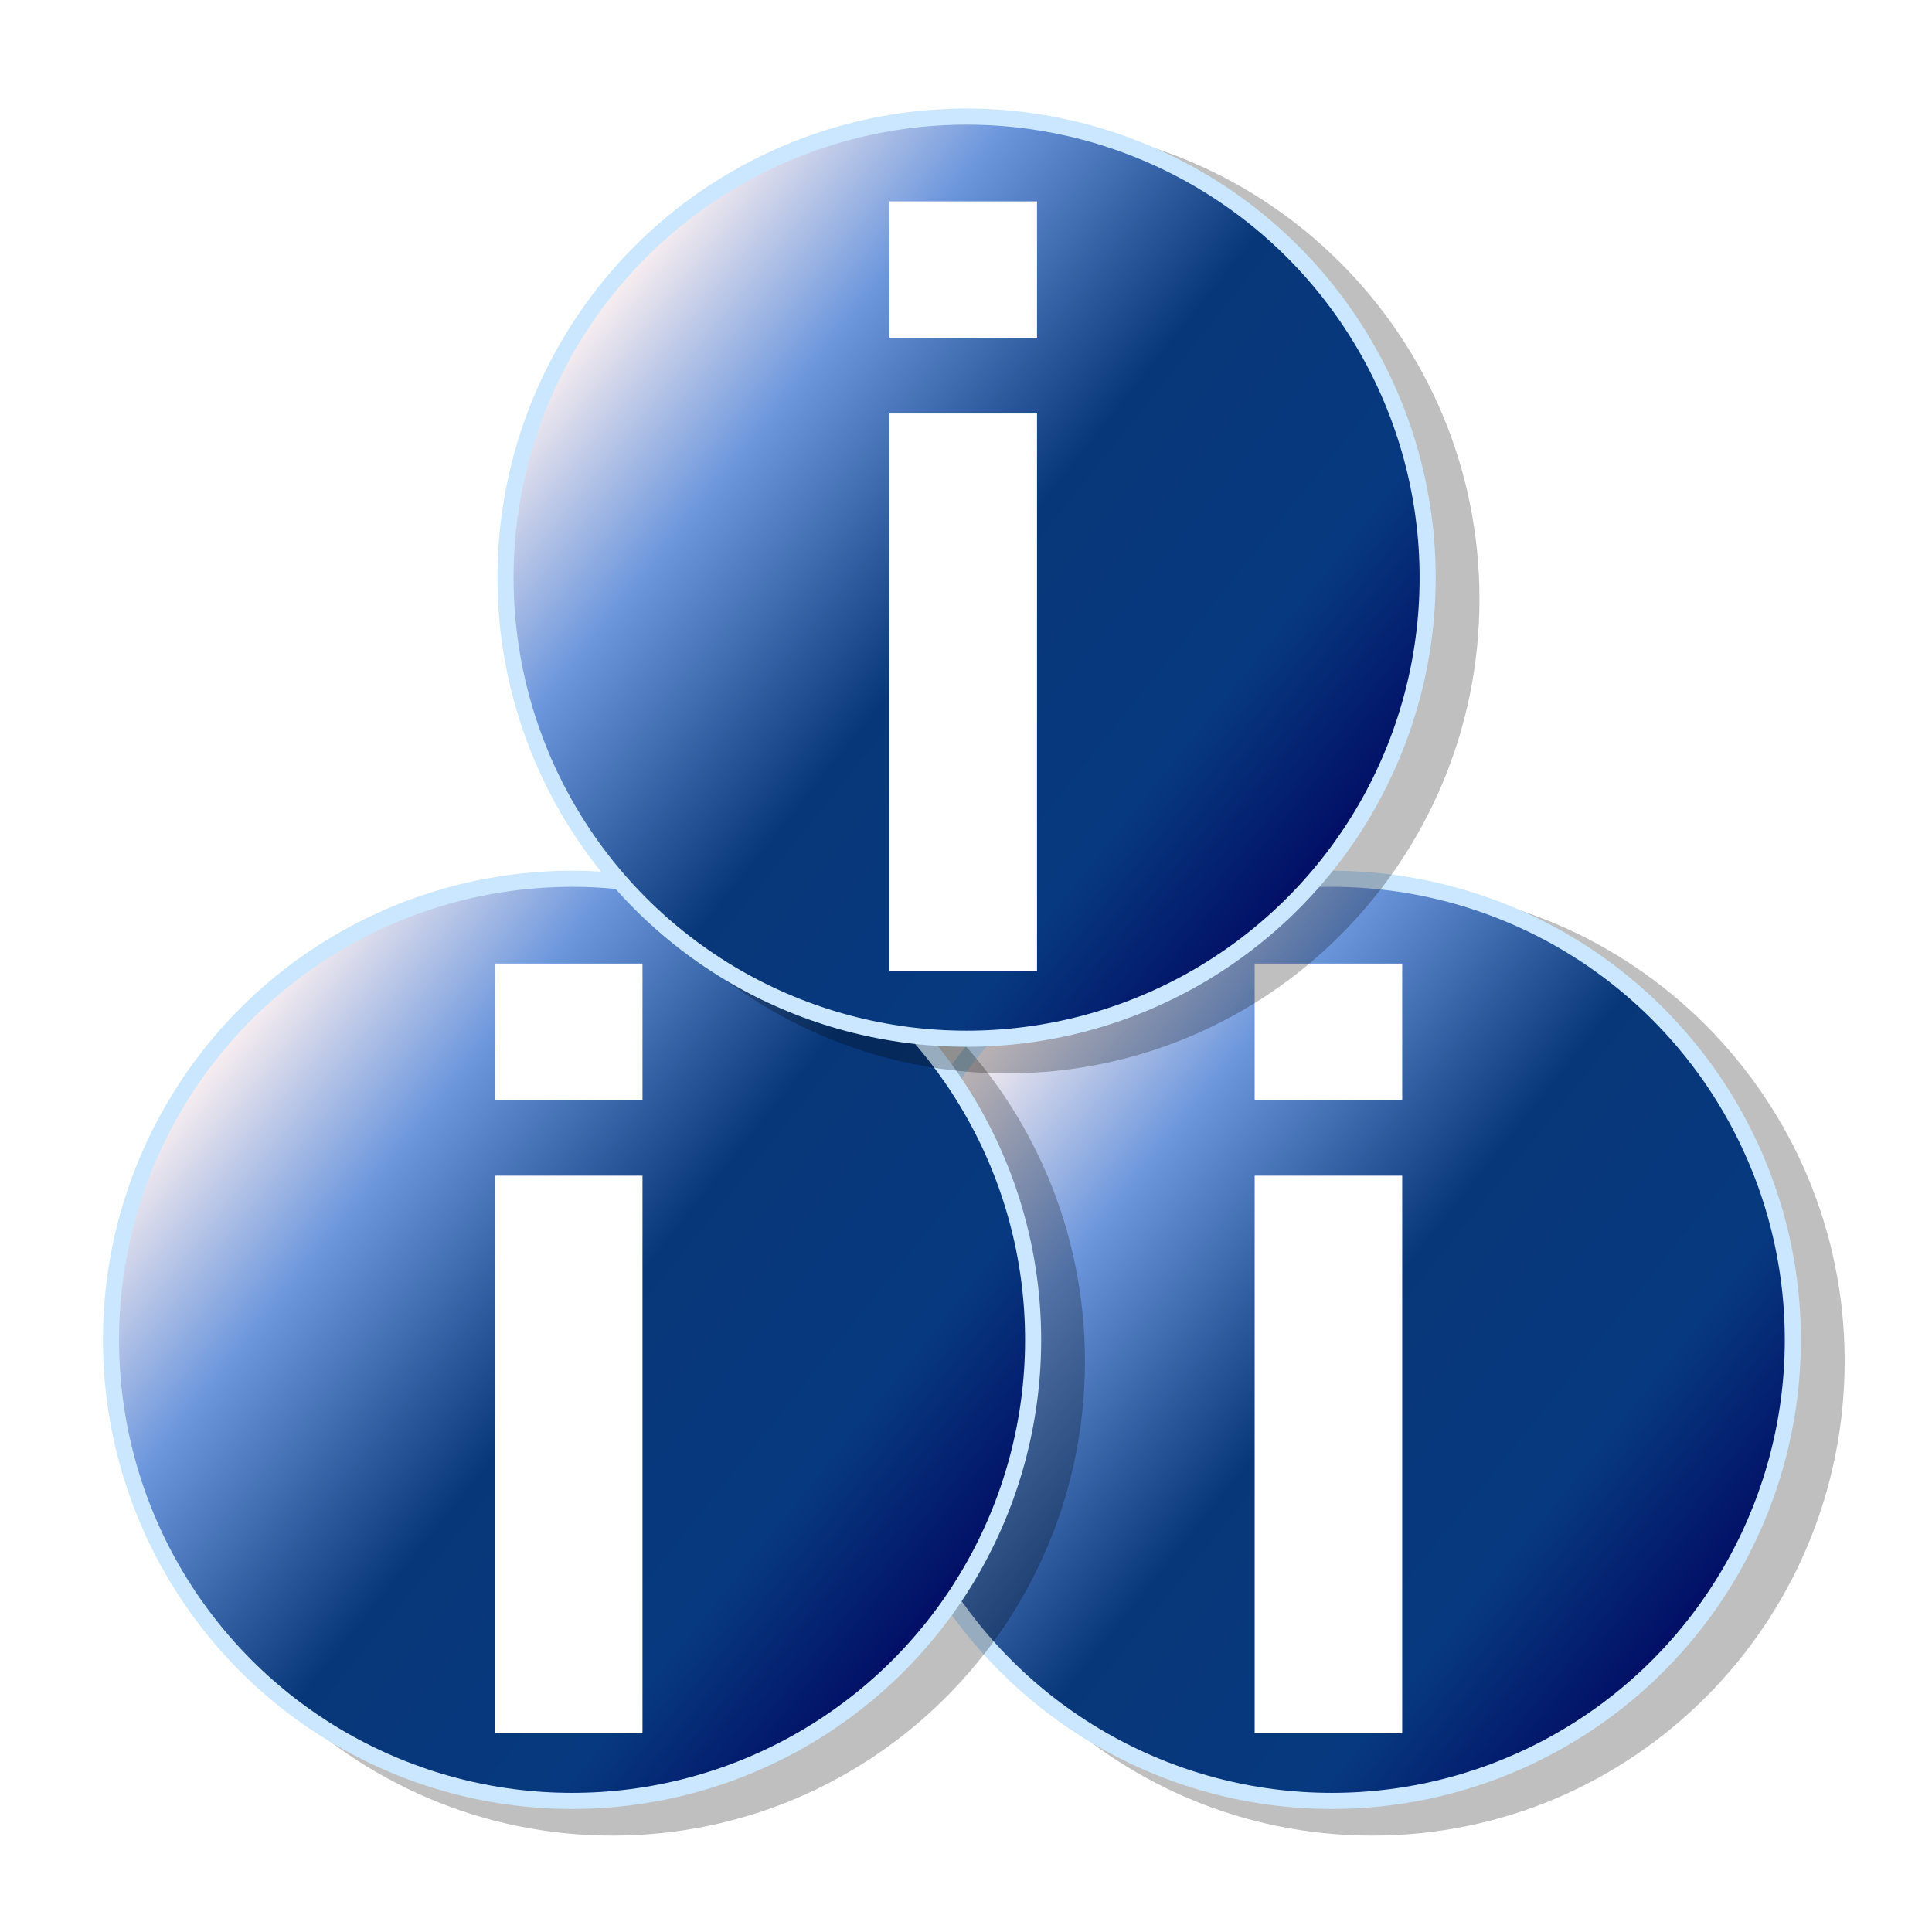 <?xml version="1.0" encoding="UTF-8" standalone="no"?>
<svg id="svg2" xmlns:rdf="http://www.w3.org/1999/02/22-rdf-syntax-ns#" xmlns="http://www.w3.org/2000/svg" enable-background="new -0.14 -0.182 206 204" xml:space="preserve" height="219" width="219" version="1.1" y="0px" x="0px" xmlns:cc="http://creativecommons.org/ns#" xmlns:xlink="http://www.w3.org/1999/xlink" viewBox="-0.14 -0.182 219 219" xmlns:dc="http://purl.org/dc/elements/1.1/">
<defs id="defs4"><filter id="filter4206" color-interpolation-filters="sRGB"><feGaussianBlur id="feGaussianBlur4208" stdDeviation="1.261"/></filter><filter id="filter4206-3" color-interpolation-filters="sRGB"><feGaussianBlur id="feGaussianBlur4208-7" stdDeviation="1.261"/></filter><filter id="filter4206-1" color-interpolation-filters="sRGB"><feGaussianBlur id="feGaussianBlur4208-6" stdDeviation="1.261"/></filter><linearGradient id="linearGradient4318" y2="23.441" gradientUnits="userSpaceOnUse" x2="58.162" y1="99.658" x1="153.17"><stop id="stop4000-9" stop-color="#00005c" offset="0"/><stop id="stop4014-1" stop-color="#073980" offset="0.25"/><stop id="stop4010-91" stop-color="#083779" offset="0.516"/><stop id="stop4012-6" stop-color="#6d97dd" offset="0.788"/><stop id="stop4002-3" stop-color="#fcf0f0" offset="1"/></linearGradient></defs>
<g id="g4304" transform="translate(6.88,9.267)"><g id="g4210-6" transform="translate(40.823,82.374)"><path id="path4204-4" opacity="0.5" d="m180.6,77.292c0,31.665-25.669,57.334-57.334,57.334s-57.334-25.669-57.334-57.334,25.669-57.334,57.334-57.334,57.334,25.669,57.334,57.334z" fill-rule="evenodd" transform="matrix(0.934,0,0,0.938,-7.424,-10.03)" filter="url(#filter4206-1)" stroke-miterlimit="4" stroke-width="0" fill="#000"/><circle id="circle247-0" stroke-width="2" d="m 160.948,58.306 c 0,31.65 -25.657,57.307 -57.307,57.307 -31.65,0 -57.307,-25.657 -57.307,-57.307 0,-31.65 25.657,-57.307 57.307,-57.307 31.65,0 57.307,25.657 57.307,57.307 z" cx="103.64" stroke="#cae7ff" transform="matrix(0.912,0,0,0.912,8.599,6.88)" cy="58.306" r="57.307" fill="url(#linearGradient4318)"/><path id="path249-8" fill="#FFF" d="M94.378,32.873v-15.472h16.724v15.473h-16.722zm0,71.768v-63.198h16.724v63.199h-16.724z"/></g><g id="g4210-9" transform="translate(-45.294,82.374)"><path id="path4204-9" opacity="0.5" d="m180.6,77.292c0,31.665-25.669,57.334-57.334,57.334s-57.334-25.669-57.334-57.334,25.669-57.334,57.334-57.334,57.334,25.669,57.334,57.334z" fill-rule="evenodd" transform="matrix(0.934,0,0,0.938,-7.424,-10.03)" filter="url(#filter4206-3)" stroke-miterlimit="4" stroke-width="0" fill="#000"/><circle id="circle247-6" stroke-width="2" d="m 160.948,58.306 c 0,31.65 -25.657,57.307 -57.307,57.307 -31.65,0 -57.307,-25.657 -57.307,-57.307 0,-31.65 25.657,-57.307 57.307,-57.307 31.65,0 57.307,25.657 57.307,57.307 z" cx="103.64" stroke="#cae7ff" transform="matrix(0.912,0,0,0.912,8.599,6.88)" cy="58.306" r="57.307" fill="url(#linearGradient4318)"/><path id="path249-0" fill="#FFF" d="M94.378,32.873v-15.472h16.724v15.473h-16.722zm0,71.768v-63.198h16.724v63.199h-16.724z"/></g><g id="g4210" transform="translate(-0.573,-4.023)"><path id="path4204" opacity="0.5" d="m180.6,77.292c0,31.665-25.669,57.334-57.334,57.334s-57.334-25.669-57.334-57.334,25.669-57.334,57.334-57.334,57.334,25.669,57.334,57.334z" fill-rule="evenodd" transform="matrix(0.934,0,0,0.938,-7.424,-10.03)" filter="url(#filter4206)" stroke-miterlimit="4" stroke-width="0" fill="#000"/><circle id="circle247" stroke-width="2" d="m 160.948,58.306 c 0,31.65 -25.657,57.307 -57.307,57.307 -31.65,0 -57.307,-25.657 -57.307,-57.307 0,-31.65 25.657,-57.307 57.307,-57.307 31.65,0 57.307,25.657 57.307,57.307 z" stroke="#cae7ff" transform="matrix(0.912,0,0,0.912,8.599,6.88)" cy="58.306" cx="103.64" r="57.307" fill="url(#linearGradient4318)"/><path id="path249" fill="#FFF" d="M94.378,32.873v-15.472h16.724v15.473h-16.722zm0,71.768v-63.198h16.724v63.199h-16.724z"/></g></g>
</svg>